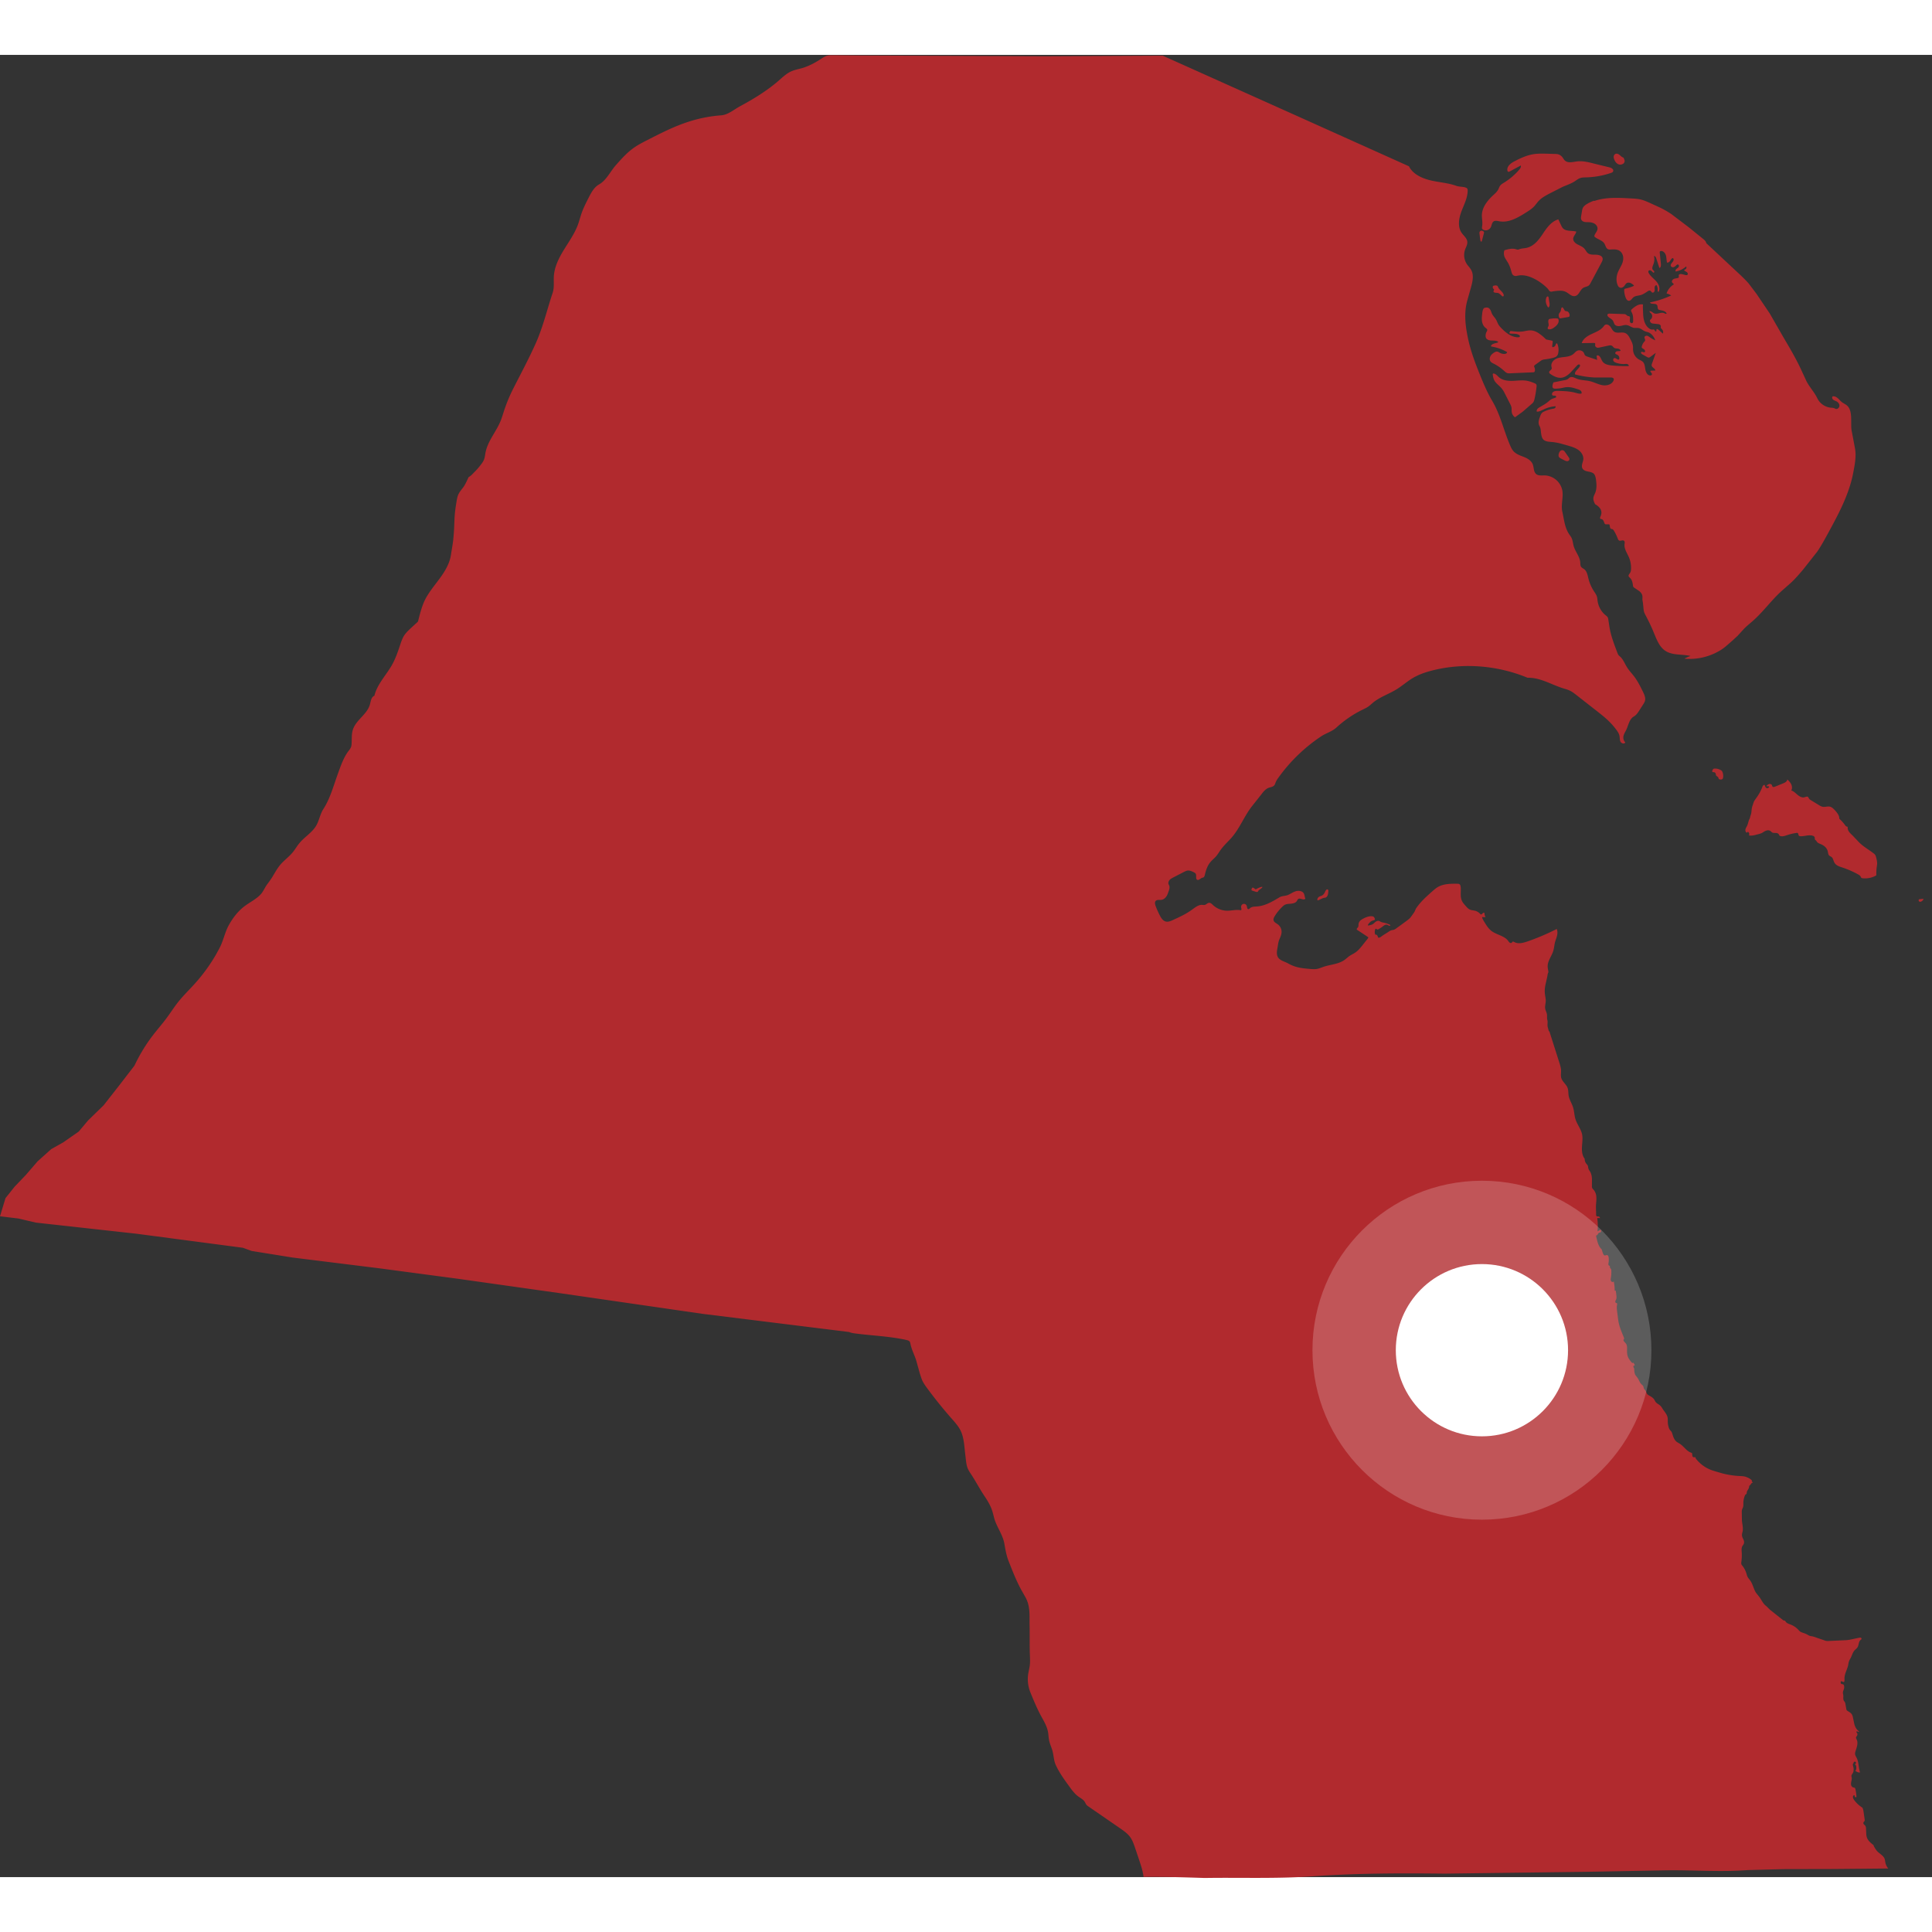 <svg xmlns="http://www.w3.org/2000/svg" viewBox="0 0 176 166" width="150px" height="150px" fill-rule="evenodd"><rect x="0" y="0" width="176" height="166" fill="#333333" stroke="none"/><g fill="#b12a2e"><path d="M159.36 69.626c-.087.187-.113.403-.202.6-.052.1-.127.212-.152.333s.025.276.136.3c.02-.035.05-.063.083-.084.116.045.166.223.094.33.214.04.435.001.645-.058.22-.06.44-.094.634-.22a1.25 1.25 0 0 1 .337-.171c.12-.033.257-.024.358.054.047.036.085.086.134.118.093.06.2.05.32.052s.232.026.3.128c.017.03.027.065.048.1a.19.19 0 0 0 .087.053c.204.066.42-.016.623-.084.283-.095.574-.162.868-.202.028-.004.057-.007.083.005.074.035.062.156.1.227.042.062.12.073.2.073.373.003.756-.163 1.1-.037.066.024.136.065.157.137s-.007.155.033.213c.02.03.055.045.083.07.036.032.057.08.086.12.097.134.263.174.407.24.252.115.48.3.568.582.045.145.038.32.14.426.06.064.148.087.217.14.15.12.17.35.267.52.144.25.432.342.692.428.5.163.985.374 1.45.63.096.053.196.112.25.215.02.035.03.077.06.103s.075.037.117.04a2.04 2.04 0 0 0 1.246-.265 4.41 4.41 0 0 1 .042-.789l.03-.247c.01-.206-.04-.4-.092-.607a.75.75 0 0 0-.066-.187c-.043-.076-.1-.132-.178-.184-.46-.356-.975-.63-1.374-1.063l-.527-.553c-.105-.103-.217-.2-.305-.318s-.152-.27-.143-.423c.001-.01.002-.023-.002-.034-.01-.037-.06-.035-.094-.043-.057-.013-.096-.067-.132-.116a3.64 3.64 0 0 0-.534-.597c.012-.28-.176-.514-.352-.717-.14-.16-.3-.326-.485-.376-.224-.057-.46.052-.688.005-.114-.024-.218-.085-.32-.145l-.7-.428c-.088-.052-.18-.108-.23-.2-.016-.03-.028-.064-.05-.1-.085-.102-.235-.022-.358.01-.22.056-.444-.077-.623-.227s-.35-.33-.57-.394c.1-.163.08-.387-.003-.562s-.218-.312-.35-.444c-.027.193-.22.293-.387.36l-.742.3c-.076.03-.174.056-.226-.01-.028-.035-.032-.086-.052-.128-.046-.1-.168-.13-.266-.098s-.175.1-.25.187l.256.024c.02.118-.13.2-.23.15s-.147-.176-.175-.293c-.084.008-.16.07-.193.155-.142.382-.327.72-.564 1.04l-.183.263c-.07.126-.1.267-.15.406a1.84 1.84 0 0 0-.096.426l-.025.243c-.015.1-.043.176-.07.262-.03.097-.06.246-.102.338m15.865 7.266a1.15 1.15 0 0 1-.083.134.41.41 0 0 1-.141.1c-.083.035-.155.04-.204-.044-.03-.054-.04-.126.02-.157.036-.02.134-.017.18-.027a.71.71 0 0 1 .23-.006m-54.448-.14c.08-.04.14-.137.173-.244a1.36 1.36 0 0 0 .045-.34c.001-.026.002-.052-.005-.076-.01-.035-.035-.06-.063-.07-.06-.02-.12.025-.16.085s-.066.136-.1.204c-.062.124-.153.22-.256.273-.084.043-.175.057-.257.105s-.158.147-.158.267c0 .012.001.025.006.036.013.03.047.027.072.018.192-.065.372-.2.568-.226.045-.01.092-.013.135-.034m-6.718-.622l.3.1c.06.02.14.04.193.014.03-.013.036-.036.045-.056.064-.138.315-.232.396-.368-.006-.038-.06-.033-.094-.024a1.81 1.81 0 0 0-.517.228l-.14-.103c-.04-.03-.096-.064-.165-.06-.06.067-.088.143-.08.217.001.01.004.023.016.032s.028.015.045.02m27.076 12.826l.95 2.984c.053.186.105.374.112.568.01.23-.043.463.017.684.097.35.452.573.578.914.083.224.057.472.097.707.064.377.292.704.404 1.07.106.344.108.715.214 1.06.146.475.484.878.6 1.364.082.377.016.768-.005 1.153s.01.802.25 1.103c-.007.178.05.327.16.465.04.05.1.097.116.156.036.078.032.167.054.25.032.122.117.222.18.332.1.195.143.423.15.647l-.003.67a.41.41 0 0 0 .021.13c.027.07.085.12.134.174a1.07 1.07 0 0 1 .242.6c.024.22.003.438-.018.656-.032.332.004.662.003.995 0 .06.005.13.056.16.033.02.075.014.113.014.1 0 .198.068.177.157l-.202-.008c-.01 0-.02 0-.027.005-.015.01-.014.03-.01.048.054.383.06.772.02 1.157l.28-.147c.08.063.064.215-.03.25-.033.012-.07.01-.102.024-.097.04-.114.187-.2.228-.025.01-.056.015-.07.04-.01.017-.005.038-.001.057l.042.187c.082.362.183.747.46 1 .054.16.082.306.16.455.02.038.044.078.083.095.08.036.172-.043.258-.024s.122.125.134.214a1.7 1.7 0 0 1-.01.501c-.01.056-.022.115-.005.17s.076.1.128.08c-.004.076-.006.16.037.222.018.027.043.048.06.075a.31.31 0 0 1 .036.157 3.07 3.07 0 0 1-.038.628c-.01.07-.025.138-.018.207s.038.14.096.176.147.025.182-.035a4.49 4.49 0 0 1 .085.847l.1.001.056.447c.01.118.017.24-.027.35-.022.055-.056.104-.07.16s.001.128.053.153c.028.013.06.012.085.03.04.032.03.097.017.148-.044.187-.022.383.001.573l.1.768c.067.567.294 1.08.506 1.6.018.044.036.1.035.136s-.026.098-.07.113c.03.155.186.248.265.385s.077.3.073.47c-.005.236-.004.48.083.698.065.162.174.3.28.437.027.035.056.07.096.1s.093.017.12-.017l.104.177c.007.013.015.026.016.04.003.05-.063.07-.112.07-.023.083.003.178.064.24.008.212.008.44.12.62.06.097.144.175.2.267.125.176.18.4.334.552.06.06.132.107.17.18s.035.157.07.23c.033.065.093.1.135.17.07.1.086.235.166.33a.56.56 0 0 0 .15.113c.17.098.348.194.464.352.068.094.1.207.188.293.083.092.197.146.296.22a.92.92 0 0 1 .253.287c.15.264.382.484.474.773.054.168.035.35.042.526a1.75 1.75 0 0 0 .092.49.7.7 0 0 0 .093.192c.04.055.094.1.134.156.057.08.084.176.112.27.074.246.17.5.37.662.1.073.198.122.296.185.364.233.604.657 1 .8.042.015.1.03.112.07.03.054-.001.13.033.182-.026.1.057.18.16.174.04-.003.084-.018.112.01.02.02.02.052.027.08s.026.05.044.073a3.19 3.19 0 0 0 1.47 1.035l.18.057.22.067.483.14a7.73 7.73 0 0 0 1.585.248c.2.01.424.014.62.087.172.063.334.147.472.27.02.02.043.04.05.067s-.008.062-.036.066c.052.027.095.07.12.122-.06-.01-.118.037-.155.087s-.065.1-.114.148c-.02.016-.043.028-.056.05s-.013.054-.015.082c-.015.2-.198.334-.218.524-.005.052-.002.114-.043.146-.017.014-.04.02-.06.032-.03.02-.046.053-.06.087-.093.22-.143.46-.146.7-.001.122.01.248-.026.365-.026.085-.075.16-.098.246-.02.076-.02.156-.018.234l.01.66c.002.143.025.285.046.426.028.193.057.4.03.582-.024.166-.1.33-.06.496.03.173.16.317.18.5.01.088-.008.18-.052.255-.028.048-.065.1-.094.137-.1.17-.08.38-.066.578a4.3 4.3 0 0 1-.031.851c-.015.1-.03.234.042.317a2.07 2.07 0 0 1 .402.72c.04.118.064.24.12.352.064.123.163.224.243.336.245.344.306.792.544 1.14.1.13.2.242.293.367.194.26.32.582.575.782.148.116.263.263.4.38l1.152.917c.028.022.058.046.094.052.024.004.05 0 .072.007.044.014.066.062.1.1.095.148.28.2.445.262a1.91 1.91 0 0 1 .698.47c.07.074.135.155.222.2s.182.076.276.106a1.88 1.88 0 0 1 .42.195c.147.092.3.08.474.132l.93.317c.068.027.137.054.208.068a1.1 1.1 0 0 0 .257.008l1.527-.07c.424-.02.84-.155 1.258-.225.04-.007.083-.013.123-.001s.075.05.07.1-.05.075-.087.104c-.193.156-.15.47-.286.68-.068.104-.176.173-.26.265-.168.183-.23.44-.34.662-.06.117-.133.227-.175.352-.038.1-.05.228-.072.342-.085.4-.338.785-.334 1.203.001.117.018.246-.052.338l-.267-.094c-.028.084-.048.194.022.247.048.036.116.026.17.05.103.048.1.2.1.304-.014.178-.13.3-.116.5.004.054.022.107.03.16.03.18-.036.38.06.533.023.037.055.07.078.106.04.065.055.143.068.22l.072.417c.005.03.01.063.027.1s.046.05.075.07c.142.096.306.173.4.317a.81.81 0 0 1 .097.265l.14.654c.063.214.166.424.334.568.04.035.1.073.094.127l-.212-.07c-.05.05-.028.15.037.175.036.085.026.173-.023.25-.02.033-.053.057-.07.1-.038.077.016.164.052.242.08.17.073.368.034.552s-.1.358-.157.54c-.02.072-.035.147-.027.222.013.134.095.248.154.368.196.4.146.878.298 1.297-.155.042-.3-.053-.442-.145.08-.032.098-.138.102-.226.006-.12-.001-.267-.104-.33-.03-.033.003-.056.026-.07.06-.038.065-.14.008-.184s-.154-.01-.173.06c-.005.02-.005.042-.014.06s-.03.038-.043.06c-.036.055-.015.128.004.2.034.112.06.228.05.345-.008.1-.01.18-.058.266-.054.1-.143.188-.142.302 0 .045.015.087.023.13.02.1-.003.222-.026.33s-.047.22-.03.33.1.22.197.246c.045.012.096.01.135.035s.058.086.07.137a4.78 4.78 0 0 1 .09.63c.002.02.003.04-.005.057-.02.05-.1.043-.132.002s-.035-.1-.036-.152c-.047-.01-.097.018-.123.06s-.03.094-.022.142c.016.107.08.2.145.285a2.78 2.78 0 0 0 .695.634c.05.03.043.077.066.13.03.07.043.15.055.226l.1.694c.01.066.02.14-.018.195-.016.023-.038.04-.055.06a.18.18 0 0 0-.013.204c.032.052.1.083.13.13.074.085.082.208.086.32l.013.3c.006.16.013.325.067.476.104.296.365.502.613.7-.004.058.015.082.043.132.084.146.17.293.284.416s.254.216.382.323.248.234.3.393c.03.095.037.197.055.296.038.206.132.4.268.56l-5.014.046-4.54.01-3.25.087c-2.502.192-4.965-.014-7.474.024l-6.992.13-13.153.17c-4.007-.044-8.026-.04-12.024.244-3.26.232-6.554.1-9.82.152-1.865-.06-3.7-.118-5.575-.095-.057-.5-.22-.998-.38-1.484l-.403-1.198c-.114-.333-.233-.67-.44-.953-.233-.32-.562-.55-.885-.776l-2.876-1.983c-.08-.052-.16-.106-.22-.18-.065-.08-.1-.183-.154-.27-.135-.215-.376-.332-.58-.48-.328-.238-.573-.572-.812-.9-.46-.63-.922-1.264-1.247-1.974-.202-.44-.184-.964-.34-1.423-.096-.285-.218-.562-.274-.858-.046-.24-.048-.487-.092-.727-.098-.54-.398-1.018-.657-1.5-.36-.673-.654-1.382-.946-2.1a3.22 3.22 0 0 1-.19-1.755c.042-.242.105-.48.134-.725.034-.3.022-.582.01-.873-.04-.92-.01-1.853-.03-2.773-.015-.755.054-1.54-.23-2.237-.077-.2-.18-.368-.28-.546l-.17-.3c-.496-.872-.85-1.8-1.22-2.725-.206-.522-.304-1.08-.4-1.632-.143-.815-.7-1.512-.92-2.3-.073-.266-.13-.537-.224-.796-.168-.47-.444-.9-.718-1.308-.427-.65-.797-1.36-1.23-2.006-.106-.16-.205-.325-.27-.505-.07-.196-.1-.404-.127-.6l-.1-.86c-.057-.57-.1-1.15-.298-1.686-.208-.567-.66-1.03-1.054-1.483a41.31 41.31 0 0 1-2.066-2.575c-.173-.234-.344-.472-.468-.736-.1-.237-.182-.5-.252-.744l-.275-.988c-.15-.543-.442-1.046-.55-1.6-.015-.078-.03-.16-.08-.222-.065-.082-.174-.1-.275-.133-1.518-.337-3.082-.393-4.624-.588-.208-.026-.42-.056-.612-.14l-13.36-1.657-12.848-1.862-9.393-1.326-7.24-.964-7.865-.976-3.725-.6-.785-.288-9.72-1.282-9.153-1.012-1.57-.37L0 105.8l.5-1.653.835-1.046 1.002-1.046 1.1-1.272 1.23-1.1 1.1-.62 1.403-.978.85-1.012 1.42-1.384 1.403-1.788 1.403-1.822c.472-.995 1.048-1.95 1.722-2.818.37-.48.77-.935 1.134-1.42.383-.5.725-1.053 1.122-1.552.482-.605 1.04-1.142 1.556-1.718a15.7 15.7 0 0 0 1.892-2.606l.3-.55c.365-.66.5-1.46.862-2.12s.83-1.273 1.425-1.728c.486-.37 1.055-.636 1.476-1.08.186-.196.318-.465.454-.7.118-.203.273-.38.4-.57.332-.456.565-.984.926-1.417.347-.416.8-.73 1.146-1.15.228-.275.405-.6.633-.863.47-.563 1.146-.946 1.514-1.58.275-.474.353-1.048.65-1.507.62-.956.926-2.128 1.317-3.2.265-.727.512-1.477.977-2.094a1.29 1.29 0 0 0 .222-.345c.037-.098.05-.205.055-.3.028-.436-.015-.885.12-1.3.287-.88 1.292-1.38 1.544-2.27.086-.306.12-.7.416-.812.23-1.016 1.067-1.873 1.583-2.776.325-.568.544-1.2.747-1.812.095-.293.2-.6.35-.853.175-.285.423-.516.668-.742l.622-.576c.155-.627.33-1.322.6-1.903.353-.73.887-1.353 1.367-2.006s.92-1.37 1.036-2.175c.063-.435.145-.85.2-1.3a23.49 23.49 0 0 0 .084-1.062c.026-.5.03-1 .082-1.496.033-.318.084-.633.135-.948.04-.244.08-.5.186-.714.125-.263.332-.475.5-.72a4.32 4.32 0 0 0 .285-.544l.134-.287c.233-.117.412-.35.6-.532a5.16 5.16 0 0 0 .456-.523c.13-.166.264-.335.342-.53.082-.206.1-.432.142-.65.205-1.056.978-1.902 1.382-2.9.112-.277.195-.564.287-.848a14.55 14.55 0 0 1 .871-2.107c.702-1.38 1.42-2.715 2.05-4.13.654-1.47 1.02-3.05 1.53-4.575.145-.433.088-.926.1-1.383.023-.896.434-1.733.9-2.496s.996-1.497 1.304-2.337c.12-.33.206-.675.32-1.007.172-.497.412-.967.65-1.435s.5-.957.95-1.212c.674-.38 1.025-1.185 1.54-1.765.496-.56.998-1.123 1.606-1.556.395-.282.83-.504 1.26-.724 1.233-.63 2.473-1.263 3.8-1.684.946-.302 1.927-.492 2.916-.565.636-.047 1.163-.528 1.726-.83 1.2-.642 2.438-1.402 3.472-2.292.37-.32.728-.675 1.173-.877.316-.144.66-.204.994-.3.595-.173 1.15-.466 1.67-.8.202-.134.403-.278.637-.338.162-.042.33-.04.497-.04L78.7.056l16.446.07 10.77-.055 12.48 5.6 9.954 4.476c.358.72 1.177 1.092 1.953 1.28s1.6.228 2.343.496c.25.1.6.072.852.157.06.02.126.046.163.1s.04.123.04.2c-.012.667-.344 1.278-.576 1.902s-.352 1.373.023 1.923c.186.273.5.495.52.825.023.25-.122.48-.206.715a1.51 1.51 0 0 0 .174 1.329c.12.174.275.322.378.506.274.485.13 1.1-.02 1.628l-.327 1.164c-.32 1.138-.177 2.327.07 3.484s.668 2.267 1.113 3.362c.317.78.648 1.56 1.078 2.284.75 1.26 1.044 2.674 1.62 4.025.085.2.172.402.316.564.24.272.602.4.937.528s.684.33.822.666c.122.297.07.684.312.893.2.182.522.127.8.132a1.7 1.7 0 0 1 1.582 1.338c.125.648-.138 1.33.008 1.974.164.722.215 1.458.635 2.065.07.103.148.202.203.314.113.23.124.498.195.745.15.523.568.96.6 1.503.01.128.001.266.07.374s.2.158.3.238c.242.2.296.53.37.83a3.82 3.82 0 0 0 .502 1.164c.102.158.218.312.273.493.04.13.046.27.065.404.07.5.34.988.735 1.3.08.065.168.13.2.223a.58.58 0 0 1 .037.151l.106.678c.13.833.432 1.588.728 2.376.024.064.05.128.088.183.047.066.114.115.173.17.26.24.388.586.572.888.2.347.497.64.737.967.298.406.523.86.746 1.313.126.256.256.54.2.817-.032.135-.108.254-.182.37l-.336.524c-.136.213-.28.433-.5.557-.458.26-.5.896-.767 1.36-.092.167-.185.34-.194.532a.64.64 0 0 0 .177.47c-.07.17-.348.102-.433-.06s-.06-.36-.096-.54c-.04-.203-.16-.38-.282-.547a6.64 6.64 0 0 0-.76-.858c-.3-.284-.623-.54-.947-.795l-1.9-1.488c-.208-.164-.418-.33-.658-.44-.182-.084-.377-.135-.57-.195-1.086-.34-2.115-1-3.252-.965-2.707-1.12-5.8-1.388-8.65-.673-.638.16-1.268.373-1.833.713-.5.3-.942.697-1.44 1.005-.705.437-1.52.694-2.162 1.223-.154.127-.297.27-.463.38-.14.095-.296.165-.448.24a10.13 10.13 0 0 0-2.42 1.645c-.4.367-.945.507-1.397.808a15.07 15.07 0 0 0-3.909 3.791 1.84 1.84 0 0 0-.22.372c-.043.104-.07.22-.144.304-.12.137-.32.152-.5.216-.28.106-.482.353-.67.6l-.842 1.066c-.727.92-1.133 2.063-1.92 2.932-.316.348-.665.67-.94 1.05-.143.2-.265.415-.426.6s-.363.34-.52.53c-.267.322-.4.735-.496 1.143-.022.092-.05.197-.133.242-.04.022-.088.025-.13.04-.154.053-.284.246-.43.18-.186-.085-.034-.398-.15-.567-.036-.053-.095-.085-.152-.114-.187-.096-.4-.193-.598-.16-.1.017-.2.07-.308.12l-.97.502c-.13.068-.265.138-.358.253s-.132.287-.054.413c.153.246-.002.546-.1.823s-.315.53-.6.558c-.167.017-.363-.033-.484.085s-.074.323-.014.483a8.04 8.04 0 0 0 .377.847c.124.24.286.493.545.557.214.052.434-.04.635-.132.6-.274 1.206-.55 1.74-.94.3-.212.595-.47.952-.446.07.004.138.02.207.007.155-.028.268-.2.426-.194.132-.003.236.106.332.197.344.326.812.516 1.283.522.425.005.854-.13 1.27-.04.083-.053.03-.178.015-.276-.018-.132.072-.27.2-.303a.27.27 0 0 1 .313.176c.033.1.023.27.134.3.067.01.123-.047.176-.1.173-.138.414-.13.634-.146.74-.055 1.4-.45 2.046-.836.212-.128.52-.114.748-.2.25-.105.474-.273.735-.35s.6-.028.725.2c.082.145.074.326.145.477-.07.094-.213.076-.325.04s-.243-.076-.335-.003c-.054.042-.077.112-.113.17-.1.174-.333.23-.536.25s-.418.015-.594.12a.95.95 0 0 0-.166.131 4.24 4.24 0 0 0-.724.887c-.07.114-.136.245-.106.375.042.18.242.265.4.377a.86.86 0 0 1 .33.73c-.015.23-.12.44-.208.65-.1.24-.117.508-.166.765-.054.282-.102.593.044.84.156.262.477.358.754.482.186.084.363.2.55.27.492.216 1.038.267 1.573.315.233.02.468.042.698-.002.194-.038.377-.12.564-.185.648-.222 1.385-.236 1.938-.642.13-.096.246-.2.377-.306.196-.142.422-.237.62-.377.258-.182.458-.434.655-.68l.462-.582c.018-.023.038-.05.035-.08s-.034-.057-.063-.076l-.968-.64c-.03-.02-.014-.098.008-.128s.054-.052.078-.08c.073-.1.046-.223.064-.338a.54.54 0 0 1 .197-.32c.097-.08.215-.138.332-.2.22-.098.458-.184.698-.16.04.004.082.012.118.032.096.052.135.172.145.282-.076.058-.178.064-.266.1-.12.05-.208.155-.3.257-.04.05-.084.1-.07.174.17-.026.345-.055.483-.157.05-.037.093-.082.14-.124.113-.102.272-.184.413-.13.04.015.073.04.1.06.107.057.23.073.347.1a2.1 2.1 0 0 1 .517.185c.02.01.042.026.04.048s-.023.03-.042.033c-.092.017-.17-.063-.26-.088-.156-.042-.3.085-.428.184-.106.082-.222.15-.338.217-.038.022-.082.045-.124.033-.058-.017-.1-.097-.16-.06-.014.01-.02.027-.026.043-.05.137-.055.3-.018.43.005.02.014.043.032.054s.047.003.07.004c.055.002.096.05.12.1s.033.107.065.15c.01.013.02.026.036.03.025.008.05-.007.074-.02.083 0 .263-.163.336-.208l.37-.23c.108-.067.218-.158.335-.204s.245-.037.358-.1a.8.8 0 0 0 .125-.08l.94-.685c.1-.08.22-.16.312-.258.073-.078.135-.166.197-.253l.195-.277c.083-.118.106-.26.187-.378.406-.6.954-1.083 1.495-1.56.138-.122.277-.244.433-.34.528-.328 1.186-.332 1.806-.326.076.001.158.003.218.05.067.052.087.143.098.227.048.4-.063.845.093 1.227.078.2.216.35.352.503.125.143.257.3.433.36.138.055.3.057.435.094a.93.93 0 0 1 .454.275c.02.022.04.047.07.056.063.018.115-.045.16-.093s.128-.086.165-.032c.015.023.015.053.014.077a.44.44 0 0 0 .1.284c-.145.022-.217.016-.256.005-.01-.002-.036-.01-.052.003s-.014.045-.007.068c.03.1.108.237.143.293.247.4.457.77.852 1.005.46.274 1.05.376 1.37.8.044.06.082.125.143.165s.152.047.2-.01c.02-.023.03-.054.052-.072.047-.037.114-.002.167.026.364.198.8.08 1.202-.056.9-.314 1.8-.693 2.66-1.134.088.193.075.418.025.624s-.134.403-.185.6c-.064.253-.077.516-.152.766-.146.487-.522.914-.513 1.423.003.176.054.348.07.523-.08.146-.08.288-.115.45l-.114.504c-.034.15-.068.3-.087.45a2.44 2.44 0 0 0 .002.633c.025.2.073.375.07.565-.004.25-.095.498-.047.74.033.17.13.32.157.5.026.162-.015.333.032.5.068.225-.022.44.04.667.03.1.066.262.104.37m-6.104-73.173c.02.1.097.152.177.185a.51.51 0 0 0 .626-.245c.1-.172.097-.4.24-.52s.36-.065.544-.032c.87.16 1.713-.34 2.473-.823.237-.15.476-.303.675-.507.173-.178.3-.392.485-.57.235-.24.526-.4.813-.56l1.334-.68c.364-.155.743-.28 1.08-.495.166-.106.323-.235.507-.3.173-.06.36-.06.54-.064.768-.02 1.533-.157 2.266-.405.085-.03.18-.07.2-.16.06-.172-.152-.3-.318-.342L145.2 9.9c-.5-.13-1.032-.26-1.552-.194-.385.05-.836.185-1.116-.105-.085-.088-.14-.205-.216-.3-.088-.1-.205-.193-.334-.234-.122-.04-.252-.042-.38-.044L140.834 9c-.367-.007-.736-.014-1.1.04-.63.094-1.223.367-1.795.666-.3.162-.663.422-.624.8.005.053.023.1.067.134.05.028.1 0 .16-.027l1-.537c.04.14-.055.278-.147.385a5.93 5.93 0 0 1-1.399 1.188c-.118.072-.24.142-.328.255s-.123.245-.187.366c-.108.203-.28.356-.442.5-.506.472-1 1.06-1.042 1.78-.016.345.08.693.025 1.034-.01.064-.026.13-.01.193m12.968-6.22a.3.3 0 0 1-.085.335c-.095.084-.238.116-.368.1-.238-.046-.395-.257-.476-.47-.036-.094-.062-.196-.043-.295a.28.28 0 0 1 .195-.221c.13-.033.264.045.362.13s.192.188.322.22c.043.05.068.146.093.206m-6.564 12c-.065.007-.135.013-.195-.01-.073-.03-.114-.098-.154-.16-.164-.254-1.512-1.472-2.698-1.3-.187.03-.28.078-.418.03-.314-.1-.2-.48-.55-1.134-.202-.366-.412-.56-.4-.93a.99.99 0 0 1 .044-.259c.333-.098.693-.196 1.027-.102.078.022.157.055.238.04.037-.006.072-.022.106-.036.2-.073.403-.072.605-.112.7-.136 1.143-.716 1.506-1.26s.764-1.14 1.432-1.348l.25.533c.053.112.108.228.203.315.3.266.786.16 1.183.268-.042.24-.284.432-.28.675.003.218.205.4.413.503s.443.2.597.367c.128.14.2.33.35.44.2.133.458.115.7.12s.526.076.605.28c.057.15-.02.312-.097.455l-.98 1.837c-.046.086-.093.174-.173.237-.134.105-.33.117-.482.202-.336.2-.395.706-.787.76-.303.043-.527-.234-.793-.37-.37-.2-.83-.102-1.252-.054"/><path d="M145.2 13.287a3.54 3.54 0 0 0-.586.268c-.172.1-.345.22-.428.402a1.16 1.16 0 0 0-.074.285l-.07.42c-.02.118-.038.246.014.354s.166.174.282.2.237.02.356.024c.195.004.396.034.562.137s.3.293.27.488c-.024.224-.22.393-.278.6-.005.02-.01.042-.004.062.007.028.03.048.05.066.274.225.678.297.864.6.1.18.145.438.34.516a.53.53 0 0 0 .228.02c.284-.017.6-.03.826.13.184.126.293.345.316.567s-.03.448-.122.653c-.135.304-.334.586-.422.908s-.092.675.04.98c.04.1.094.177.18.22.146.075.33-.01.43-.14.064-.083.106-.186.2-.246.096-.07.23-.068.34-.026s.206.117.297.192c.02.016.04.04.032.062-.006.014-.02.02-.034.027a3.53 3.53 0 0 1-.7.226c-.052.01-.112.026-.137.073-.014.027-.014.06-.013.1.008.22.052.438.128.645.056.154.17.324.332.3s.24-.192.36-.298c.182-.163.454-.155.688-.223s.433-.214.637-.346c.063-.04.137-.08.208-.057.1.03.126.154.218.18s.184-.072.202-.17-.008-.2-.001-.298.07-.2.168-.214a.69.69 0 0 1 .11.452c-.008.072.016.184.083.157.176-.292.025-.678-.198-.936s-.515-.457-.687-.752c-.04-.066-.07-.153-.028-.217s.145-.068.215-.03.12.104.178.158c.02.018.043.035.07.034.054-.002.072-.08.046-.13s-.077-.077-.112-.12c-.12-.145-.016-.36.05-.535.088-.23.106-.488.05-.728.103-.018.17.104.203.205l.288.883c.137-.05.147-.24.133-.385l-.1-.997c-.005-.048-.007-.102.026-.136.023-.024.06-.03.092-.032.215-.007.384.198.443.407s.044.432.1.644c.102.027.204-.047.267-.132s.108-.185.2-.253c.012-.01.025-.02.04-.02s.038.01.052.025c.1.097.012.255-.075.356s-.187.233-.13.353c.04.08.145.114.233.095a.47.47 0 0 0 .226-.143c.054-.054.12-.12.194-.098.084.024.098.146.053.22s-.126.12-.2.18-.113.157-.07.234c.35-.058.68-.22.944-.457.055.053.046.148.001.2s-.117.097-.185.13c.05.086.157.12.24.174s.146.18.076.25c-.05.05-.134.038-.203.02l-.28-.07c-.12-.03-.3-.028-.314.094-.012.064.03.136-.005.2-.018.03-.052.043-.084.052-.127.037-.266.035-.383.095s-.202.224-.117.326c.047.057.14.1.134.165a1.47 1.47 0 0 0-.654.825 1.2 1.2 0 0 1 .419.18 8.85 8.85 0 0 1-1.94.636c.116.214.514.038.652.237.082.12.018.314.13.406.037.03.085.04.132.05.24.044.533.093.615.324-.07.05-.158-.012-.235-.045-.276-.12-.604.133-.885.026-.154-.06-.276-.22-.44-.2-.01.082.078.134.138.2a.37.37 0 0 1-.046.553c-.112.073-.035.26.08.327.062.036.135.045.206.052l.343.035c.126.013.284.054.304.18.01.057-.015.116.003.17s.07.086.1.124c.108.102.144.274.084.4l-.396-.352c-.052-.046-.143-.1-.18-.03-.03.05.014.13-.03.168-.035.03-.1-.002-.115-.04s-.04-.088-.08-.112-.097-.01-.146-.005c-.1.01-.22-.038-.3-.102-.23-.16-.377-.42-.456-.7s-.095-.555-.1-.836c-.013-.215-.025-.432-.004-.646-.18-.04-.37.003-.536.085a2.42 2.42 0 0 0-.451.32c-.037.03-.077.064-.093.1-.03.083.027.17.067.247.115.224.116.488.114.74-.001.07-.006.152-.064.193s-.158.01-.2-.056-.044-.15-.037-.226.022-.157.008-.233c-.006-.033-.02-.066-.046-.086-.033-.024-.077-.02-.116-.028-.096-.022-.157-.12-.248-.158a.44.44 0 0 0-.16-.025l-1.25-.04c-.085-.003-.2.006-.224.084-.028.062.008.135.053.186.123.138.316.202.425.352.087.12.108.284.2.392.13.138.346.14.53.105s.37-.104.557-.074c.223.036.406.206.628.248.158.03.323-.007.48.03.194.047.344.2.526.28.104.046.217.067.322.1.307.124.52.417.635.728-.18-.073-.35-.166-.5-.278-.08-.057-.16-.12-.258-.136s-.213.04-.226.137.075.185.057.28c-.01.05-.047.1-.08.127a1.04 1.04 0 0 0-.227.44c-.03.12.065.16.17.224s.2.237.08.286c-.093.04-.22-.08-.3-.007-.062.065.026.163.104.208l.435.245c.044.024.1.05.14.05.062 0 .117-.04.167-.076l.485-.36-.35.983a.35.35 0 0 0-.032.168c.024.195.33.264.337.46l-.432.018c-.08.097.142.206.124.332-.01.07-.096.106-.168.1-.248-.015-.388-.296-.432-.542s-.055-.524-.233-.7c-.102-.1-.242-.148-.365-.22a1.07 1.07 0 0 1-.521-.83c-.01-.12.002-.243-.01-.363-.024-.247-.144-.473-.26-.692-.1-.204-.235-.423-.447-.513-.312-.132-.708.062-.994-.12-.162-.103-.237-.296-.35-.45s-.33-.28-.5-.173c-.053.035-.1.1-.128.14-.26.34-.683.5-1.07.68s-.8.43-.92.84l1.105-.017c.036-.001.076 0 .102.025.05.047.01.13.012.198.001.094.086.17.176.2s.185.002.275-.017l.76-.164c.1-.022.2-.042.3.004s.144.153.232.2c.095.06.214.054.325.07s.235.077.25.2c-.095.04-.204.02-.307.037s-.2.114-.17.2c.03.075.122.095.194.133a.34.34 0 0 1 .153.407c-.127.098-.284-.152-.44-.112-.098.025-.128.164-.078.253s.15.135.246.17c.26.092.536.13.8.112.077-.005.158-.014.23.012s.136.1.12.177a12.17 12.17 0 0 1-1.516-.052c-.33-.032-.697-.1-.882-.377-.133-.2-.188-.513-.425-.545-.027-.003-.057-.002-.077.017s-.023.06-.02.094l.036.3-.907-.305c-.074-.03-.15-.06-.2-.124-.04-.052-.056-.12-.084-.178-.1-.237-.438-.34-.664-.2-.118.068-.2.183-.305.27-.214.18-.503.236-.78.27s-.563.052-.812.176-.455.4-.412.668c.013.086.05.175.016.255-.048.115-.224.164-.22.3.002.074.07.128.132.168.285.187.608.356.947.33.317-.023.6-.214.828-.438l.653-.702c.062-.057.16-.1.22-.055.053.048.03.136-.007.197-.147.238-.474.42-.414.692a8.38 8.38 0 0 0 1.78.28l1.458-.001c.1 0 .243.016.283.12.022.056.005.12-.02.175-.163.36-.632.474-1.02.405s-.74-.27-1.123-.362c-.394-.095-.816-.072-1.2-.226-.214-.087-.457-.23-.655-.1-.062.038-.1.097-.168.138a.7.7 0 0 1-.26.09l-1.033.204a.86.86 0 0 0-.1.328c-.003.057 0 .118.032.165.052.075.158.085.25.083.16-.003.32-.017.48-.044.207-.034.4-.1.62-.095.32-.01.63.093.933.194.1.03.185.063.256.128s.112.173.072.26c-.186.043-.378-.024-.562-.073-.5-.132-1.004-.15-1.513-.168-.178-.006-.373-.007-.513.104-.093.073-.14.237-.04.303.06.04.14.02.213.03s.152.083.1.143c-.013.02-.036.03-.06.04-.135.057-.283.086-.4.16-.098.058-.18.14-.265.212-.234.198-.5.337-.776.5a.68.68 0 0 0-.202.157c-.053.067-.08.163-.045.242.22.01.418-.113.615-.2a2.9 2.9 0 0 1 1.083-.29c.03.058-.004.133-.058.17s-.12.047-.185.058a2.97 2.97 0 0 0-.807.258c-.076.037-.152.078-.2.14a.75.75 0 0 0-.123.22c-.1.266-.225.56-.135.835.024.074.063.143.1.216.07.188.07.394.1.595s.07.412.213.55c.182.174.46.186.7.206.355.03.707.096 1.05.2l.792.227c.273.1.544.207.756.402s.358.48.33.768c-.014.14-.067.274-.1.4s-.045.3.02.414c.092.174.3.244.493.283s.4.072.54.2c.132.134.166.335.2.522.052.398.087.816-.058 1.2-.06.154-.15.298-.173.462-.03.206.053.4.158.6a1.37 1.37 0 0 1 .408.328.71.71 0 0 1 .162.47.97.97 0 0 1-.092.33c-.032.073-.053.183.02.212.02.007.04.007.06.01.087.01.158.08.2.158s.065.165.103.245c.012.025.027.05.05.063s.043.01.066.01h.3c.05.06.053.145.064.223s.043.166.117.2c.033.01.07.007.103.016.066.017.1.08.145.14.136.222.25.458.343.702.03.078.064.165.138.2.13.062.302-.07.423.01.1.06.085.193.07.3-.07.47.293.906.45 1.354a2.53 2.53 0 0 1 .139.917c-.004.118-.017.24-.076.342-.066.115-.2.236-.132.355.02.038.054.065.085.094.2.174.264.44.294.697.006.05.012.105.04.15.02.03.05.053.078.074l.453.306c.142.114.265.267.292.448.02.138-.015.28.012.418.046.227.06.438.083.67a1.8 1.8 0 0 0 .066.396c.035.1.092.2.146.312a16.41 16.41 0 0 1 .739 1.563c.25.6.496 1.28 1.045 1.64.66.435 1.528.285 2.294.47a2.96 2.96 0 0 0-.555.246 5.39 5.39 0 0 0 3.255-.756c.4-.237.746-.574 1.093-.872l.5-.46.575-.632c.27-.275.575-.513.862-.77.956-.857 1.707-1.927 2.673-2.772l.584-.513c.466-.4.867-.873 1.266-1.342l1.295-1.642c.347-.512.645-1.057.942-1.6.97-1.777 1.956-3.592 2.332-5.584.135-.716.288-1.463.166-2.18l-.328-1.74c-.05-.474.007-.956-.056-1.428-.037-.276-.123-.562-.327-.752-.144-.134-.333-.208-.488-.328-.135-.105-.242-.242-.37-.354s-.295-.2-.464-.176c-.1.074-.05.228.037.303s.205.104.307.158c.147.078.268.227.266.394s-.16.328-.323.293c-.058-.013-.1-.048-.164-.07-.1-.035-.2-.035-.3-.043a1.54 1.54 0 0 1-1.231-.861c-.256-.544-.726-1.03-.993-1.568l-.486-1.05c-.478-1.026-1.054-2-1.63-2.975l-1.217-2.12-1.205-1.787-.74-.98a14.28 14.28 0 0 0-.87-.87l-2.974-2.78c-.02-.193-.234-.34-.384-.463l-1.234-1-1.586-1.2a9.79 9.79 0 0 0-.952-.55l-1.05-.48c-.258-.112-.518-.225-.792-.287-.25-.058-.5-.072-.767-.087-1.145-.064-2.355-.148-3.437.23m-10.113 2.754c.032.02.065.052.07.096a.21.21 0 0 1-.01.082l-.183.695c-.007.027-.016.057-.037.07-.028.015-.06-.012-.078-.043-.024-.045-.03-.098-.038-.15l-.068-.53c-.004-.033-.01-.067-.004-.1.012-.1.1-.168.183-.17.058-.002.115.02.165.055m.88 5.183c.025.04.078.07.1.115.02.07-.067.14-.047.2.018.063.113.094.198.102s.176.002.25.033a.43.43 0 0 1 .095.058 2.07 2.07 0 0 1 .208.184c.028.03.065.06.112.056.056-.006.075-.06.07-.102-.01-.14-.114-.267-.224-.38s-.232-.226-.288-.36c-.016-.037-.027-.077-.06-.107-.04-.035-.102-.05-.162-.05s-.12.013-.177.026c-.022.005-.045.01-.06.024s-.015.026-.018.04c-.01.05-.02.105.008.152m5.035 1.754c.046.016.093-.048.112-.133a.79.79 0 0 0 .003-.27l-.046-.26-.02-.152c-.007-.047-.014-.096-.032-.13-.02-.04-.053-.055-.083-.05-.1.018-.165.233-.156.426a1.07 1.07 0 0 0 .15.487c.022.037.045.073.073.083m1.95.69c.004.06-.013.12-.033.148s-.045.033-.068.037l-.702.122c-.044.007-.1.014-.13-.03s-.074-.156-.065-.27c.016-.193.122-.202.174-.344.03-.085.04-.216.076-.292.042-.092.106-.068.155-.002s.1.166.14.222c.092.103.2.045.297.114.048.034.092.1.128.188a.33.33 0 0 1 .026.106m-1.025.387c-.006-.015-.013-.03-.023-.038s-.034-.018-.052-.02c-.22-.033-.44-.004-.66.025-.04.005-.084.012-.118.04-.072.06-.076.2-.06.3s.045.22.01.32c-.016.045-.044.083-.06.128s-.017.106.014.137c.012.012.028.018.044.022.23.063.46-.1.652-.262a.91.91 0 0 0 .225-.274c.055-.113.075-.26.027-.377m-6.8-.988c-.1.15-.123.335-.142.512-.024.22-.048.445-.015.665s.13.44.3.583c.076.06.175.12.18.215.004.064-.038.12-.07.177-.05.094-.075.2-.08.307-.005.1.003.183.05.262.095.158.3.206.503.214s.397-.002.56.094c.013.008.026.017.03.03.007.026-.022.047-.047.057-.108.047-.23.056-.344.1s-.23.1-.263.208c-.003.01-.005.02-.001.03.007.018.03.024.052.028a4.12 4.12 0 0 1 1.413.503c.02.1-.13.167-.236.17a.85.85 0 0 1-.423-.105c-.074-.04-.144-.095-.23-.108-.1-.017-.216.038-.307.098-.14.093-.268.2-.336.358s-.064.334.04.46c.072.086.18.137.283.188a4.14 4.14 0 0 1 .943.653c.084.078.17.162.28.198a.76.76 0 0 0 .248.023l2.118-.092c.032-.002.066-.005.093-.022.038-.024.053-.07.06-.113.016-.103.005-.2-.034-.307-.018-.045-.042-.093-.028-.14.012-.04.05-.07.085-.094l.452-.325c.063-.046.127-.092.2-.122.094-.04.198-.05.3-.063a5.72 5.72 0 0 0 .676-.13c.13-.033.266-.076.355-.172.072-.078.105-.18.125-.283a1.43 1.43 0 0 0-.08-.812c-.006-.015-.012-.03-.025-.04-.03-.023-.076-.005-.098.025s-.026.067-.037.102c-.03.093-.117.17-.217.2-.02.005-.045.007-.064-.004-.034-.02-.034-.066-.03-.104l.045-.35c.004-.032.007-.068-.013-.094s-.053-.033-.085-.04l-.507-.106a4.15 4.15 0 0 0-.633-.54c-.226-.16-.494-.277-.776-.285-.232-.006-.46.06-.688.094-.382.054-.77.01-1.152-.042-.02.076-.13.144-.08.207.02.024.055.03.087.033.26.022.54-.01.764.114.058.032.115.1.093.15s-.1.072-.165.072c-.3-.002-.57-.102-.815-.247a3.45 3.45 0 0 1-.657-.534c-.12-.12-.237-.242-.32-.386s-.135-.312-.224-.46c-.106-.176-.265-.322-.356-.506-.05-.104-.078-.216-.128-.32s-.13-.203-.244-.24-.227-.006-.337.022c-.014.003-.05.038-.057.05m.882 5.917c.23.02.373.227.544.37.325.27.806.32 1.25.303s.892-.084 1.324.004a3.48 3.48 0 0 1 .59.193c.07.027.14.056.185.1.06.073.054.172.044.263-.04.37-.102.74-.186 1.105a.82.82 0 0 1-.095.264c-.05.08-.12.14-.193.2l-.78.678-.705.512c-.168-.118-.282-.296-.3-.486-.02-.133 0-.268-.022-.4s-.08-.245-.14-.362l-.45-.887c-.085-.167-.17-.336-.3-.485-.2-.26-.52-.452-.673-.74-.096-.18-.122-.383-.147-.58m6.094 7.088a.63.63 0 0 0-.096.295c-.004.07.006.142.06.202s.13.098.2.137l.294.148c.084.042.2.086.288.062.072-.017.115-.066.134-.115.015-.037.02-.076.01-.114s-.038-.082-.065-.122l-.334-.482c-.05-.072-.123-.156-.245-.16s-.2.076-.255.15m14.228 29.313c.018.055.014.118.04.168.043.08.148.1.192.18.03.05.03.122.076.157.02.015.047.02.072.024.077.012.165.02.226-.032.047-.04.064-.1.072-.172a.96.96 0 0 0-.06-.469.34.34 0 0 0-.05-.092.35.35 0 0 0-.095-.076c-.17-.102-.367-.154-.562-.148-.038.001-.08.005-.112.026-.04.025-.064.072-.085.117-.026.054-.048.132 0 .168.03.022.07.013.105.014.08.002.156.06.182.14"/></g><g fill="#fff"><circle cx="135" cy="118" r="7.846"/><circle opacity=".2" cx="135" cy="118" r="8.772%"><animate attributeType="SVG" attributeName="r" begin="0s" dur="1.5s" repeatCount="indefinite" from="5%" to="10%"/><animate attributeType="CSS" attributeName="stroke-width" begin="0s" dur="1.5s" repeatCount="indefinite" from="3%" to="0%"/><animate attributeType="CSS" attributeName="opacity" begin="0s" dur="1.5s" repeatCount="indefinite" from="1" to="0"/></circle></g></svg>